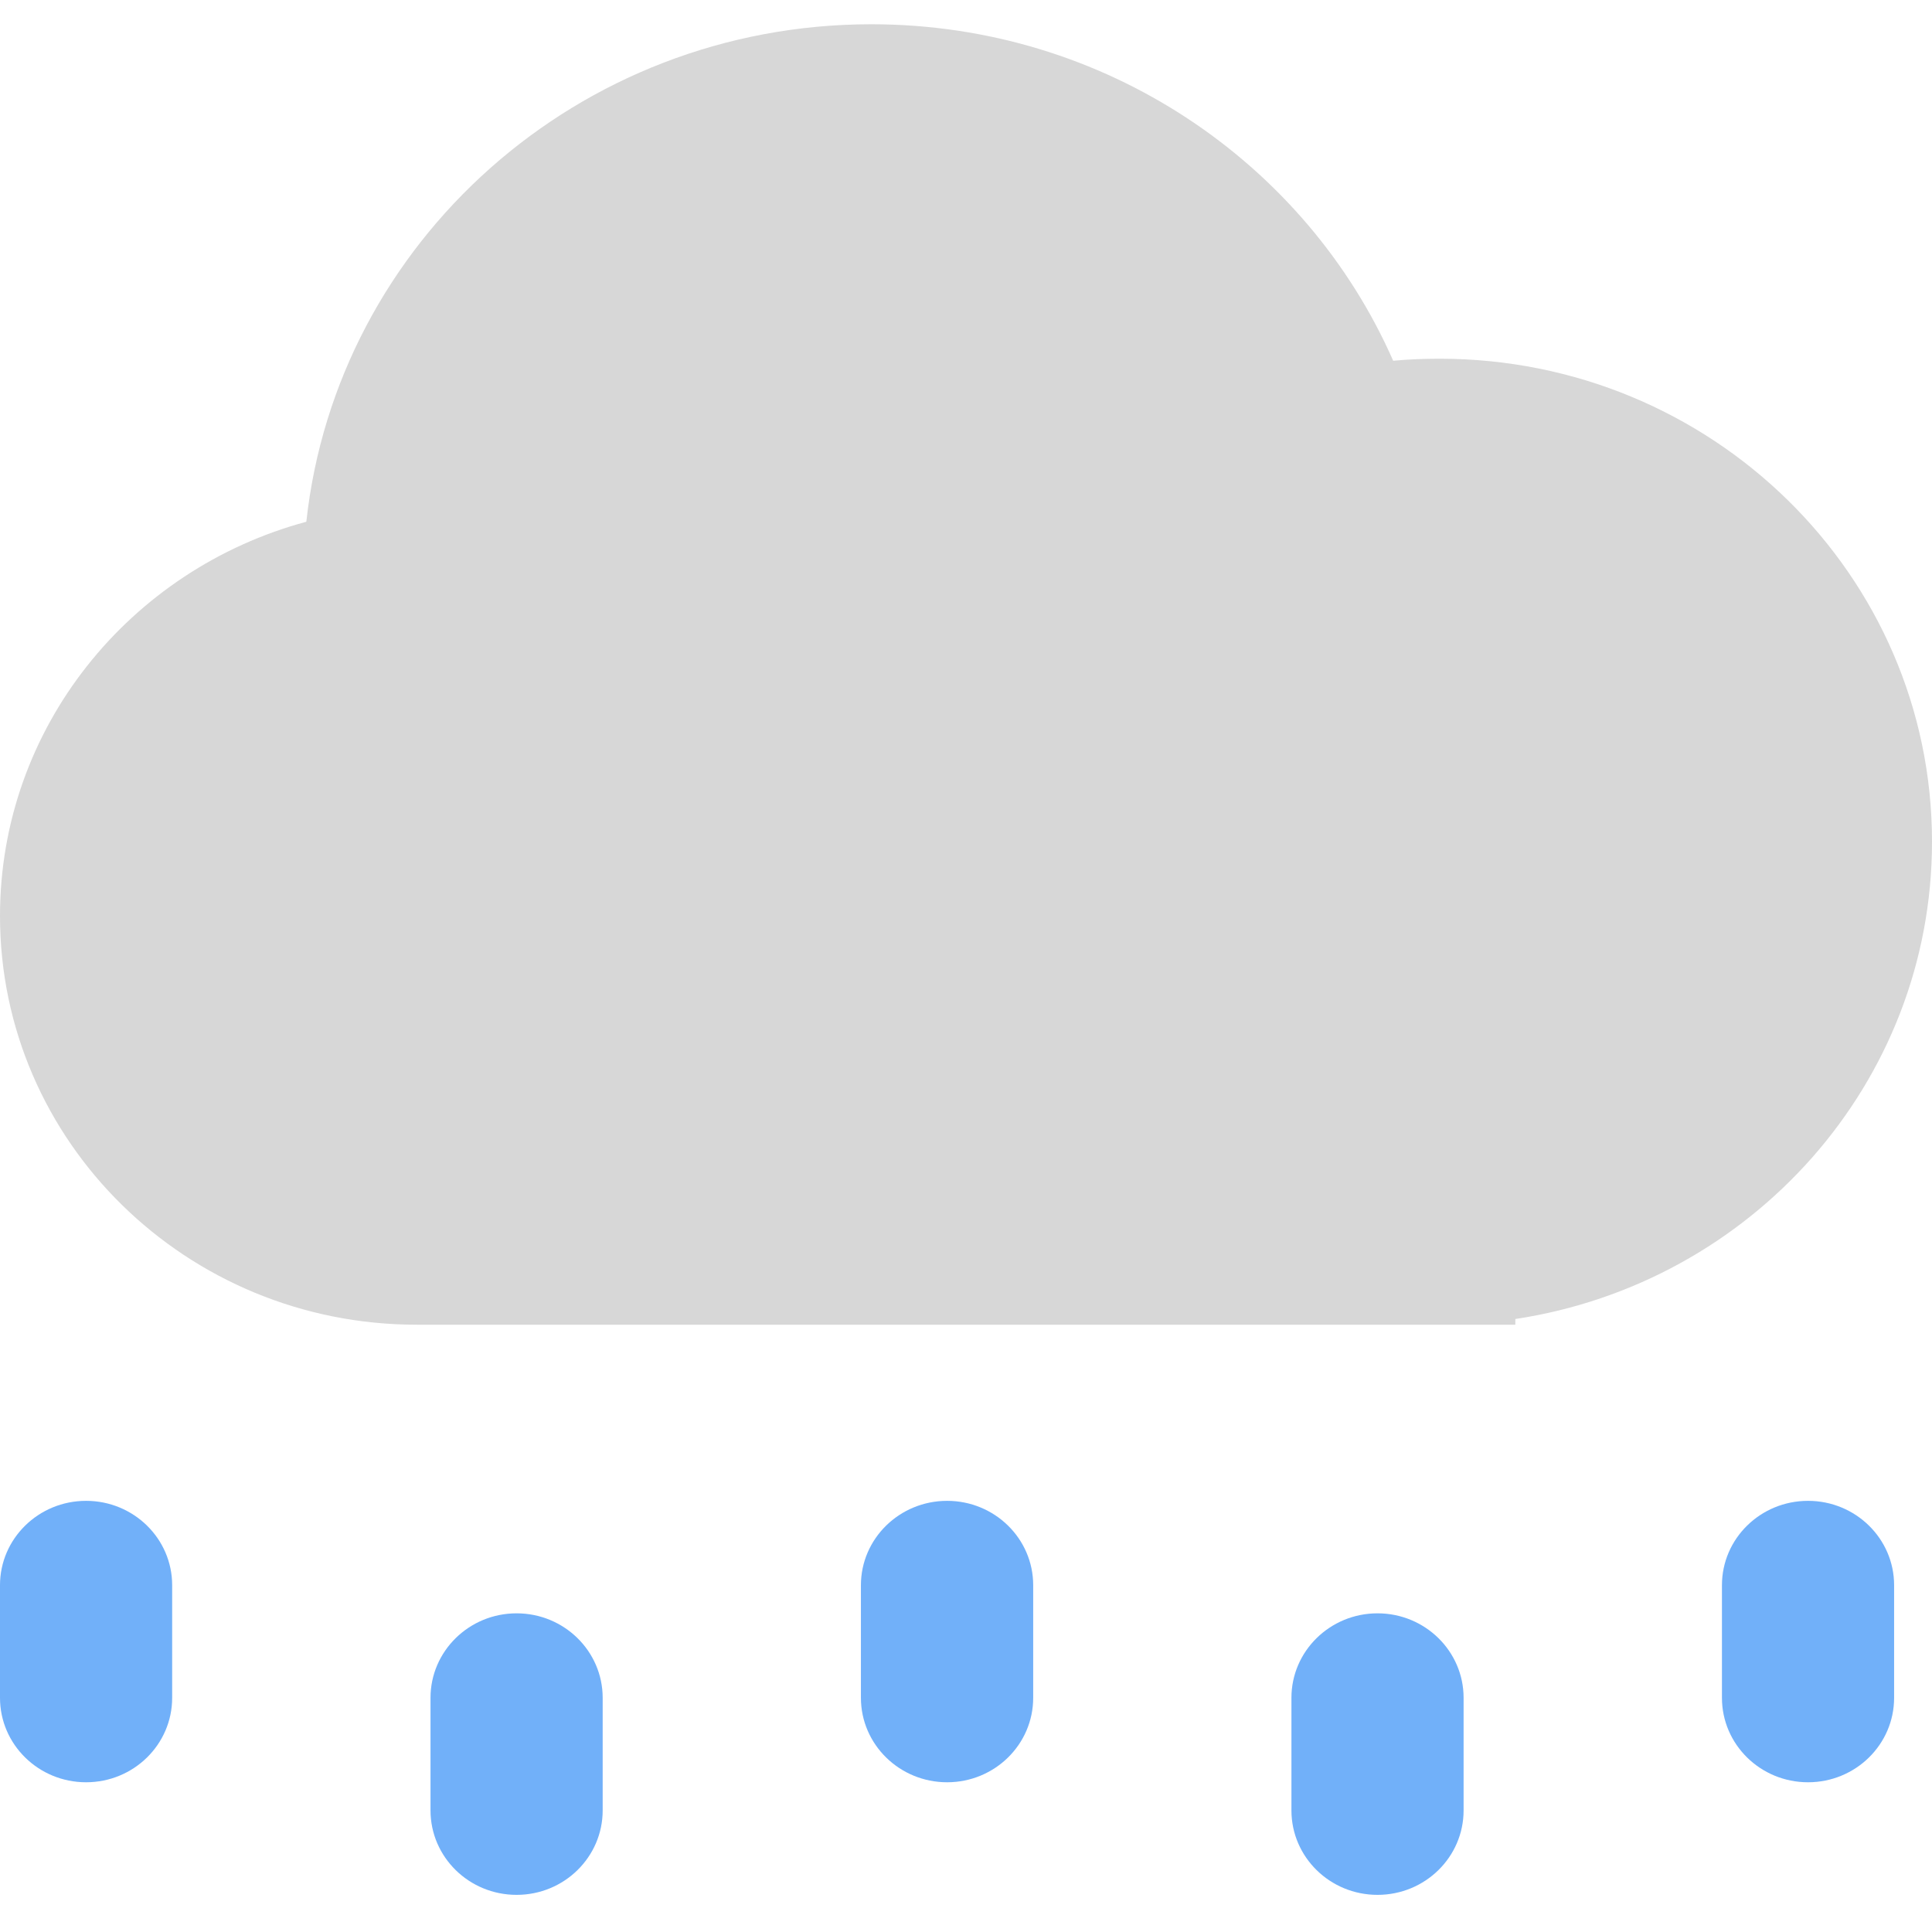 <?xml version="1.0" encoding="UTF-8"?>
<svg width="18px" height="18px" viewBox="0 0 18 18" version="1.1" xmlns="http://www.w3.org/2000/svg" xmlns:xlink="http://www.w3.org/1999/xlink">
    <g id="Page-1" stroke="none" stroke-width="1" fill="none" fill-rule="evenodd">
        <g id="icons" transform="translate(-105, -552)">
            <g id="drizzle-sml" transform="translate(105, 552)">
                <path d="M16.845,13.983 C16.402,13.983 16.043,14.335 16.043,14.769 L16.043,15.818 C16.043,16.253 16.402,16.605 16.845,16.605 C17.288,16.605 17.647,16.253 17.647,15.818 L17.647,14.769 C17.647,14.335 17.288,13.983 16.845,13.983 Z" id="Rectangle-5" fill="#71B0F9"></path>
                <path d="M0.802,13.983 C0.359,13.983 0,14.335 0,14.769 L0,15.818 C0,16.253 0.359,16.605 0.802,16.605 C1.245,16.605 1.604,16.253 1.604,15.818 L1.604,14.769 C1.604,14.335 1.245,13.983 0.802,13.983 Z" id="Rectangle-4" fill="#71B0F9"></path>
                <path d="M12.834,15.031 C12.391,15.031 12.032,15.384 12.032,15.818 L12.032,16.867 C12.032,17.302 12.391,17.654 12.834,17.654 C13.277,17.654 13.636,17.302 13.636,16.867 L13.636,15.818 C13.636,15.384 13.277,15.031 12.834,15.031 Z" id="Rectangle-3" fill="#71B0F9"></path>
                <path d="M4.813,15.031 C4.37,15.031 4.011,15.384 4.011,15.818 L4.011,16.867 C4.011,17.302 4.37,17.654 4.813,17.654 C5.256,17.654 5.615,17.302 5.615,16.867 L5.615,15.818 C5.615,15.384 5.256,15.031 4.813,15.031 Z" id="Rectangle-2" fill="#71B0F9"></path>
                <path d="M8.824,13.983 C8.381,13.983 8.021,14.335 8.021,14.769 L8.021,15.818 C8.021,16.253 8.381,16.605 8.824,16.605 C9.267,16.605 9.626,16.253 9.626,15.818 L9.626,14.769 C9.626,14.335 9.267,13.983 8.824,13.983 Z" id="Rectangle-1" fill="#71B0F9"></path>
                <path d="M3.882,12.342 C1.738,12.342 0,10.637 0,8.534 C0,6.78 1.209,5.304 2.854,4.861 C3.137,2.256 5.386,0.226 8.118,0.226 C10.296,0.226 12.168,1.517 12.98,3.361 C13.122,3.348 13.266,3.342 13.412,3.342 C15.946,3.342 18,5.356 18,7.842 C18,10.092 16.317,11.956 14.118,12.289 L14.118,12.342 L3.882,12.342 Z" id="Combined-Shape" fill="#D7D7D7"></path>
            </g>
        </g>
    </g>
</svg>
